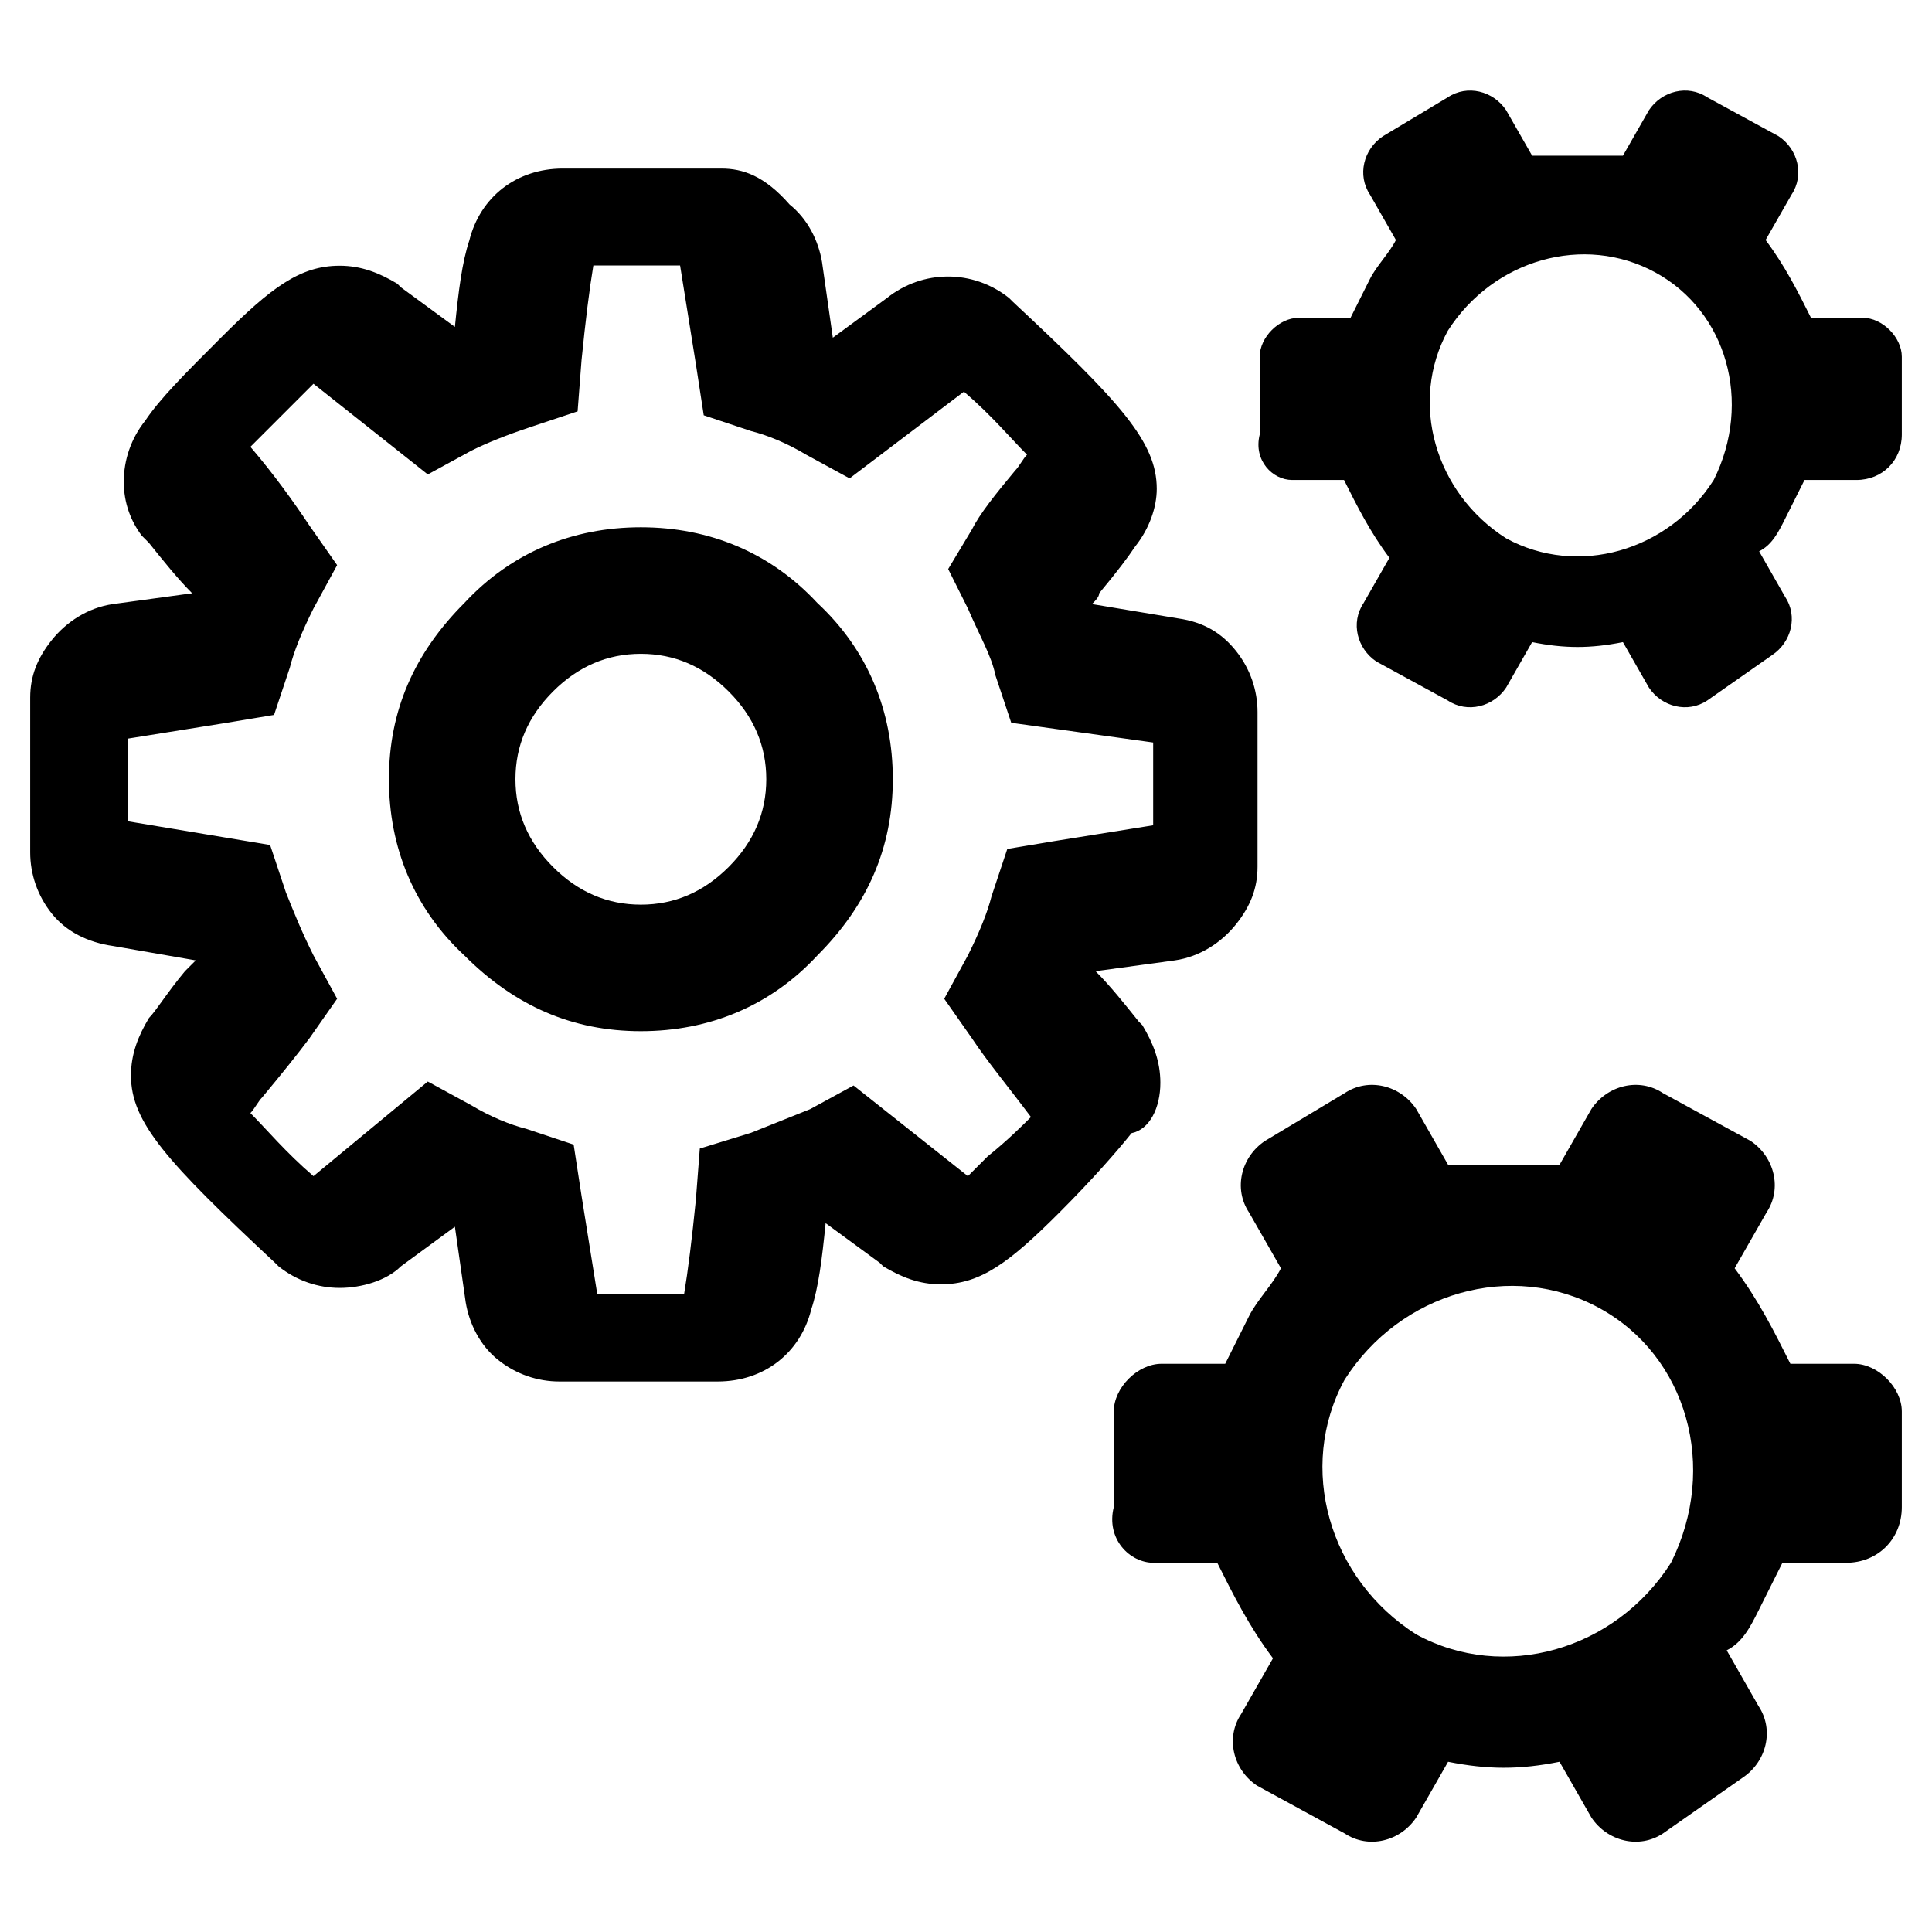 <?xml version="1.0" encoding="UTF-8"?>
<svg width="128px" height="128px" viewBox="0 0 128 128" version="1.1" xmlns="http://www.w3.org/2000/svg" xmlns:xlink="http://www.w3.org/1999/xlink">
    <!-- Generator: Sketch 49.1 (51147) - http://www.bohemiancoding.com/sketch -->
    <title>function</title>
    <desc>Created with Sketch.</desc>
    <defs></defs>
    <g id="function" stroke="none" stroke-width="1" fill="none" fill-rule="evenodd">
        <path d="M76.877,71.736 C76.877,73.405 76.162,74.836 74.969,75.074 C74.015,76.267 72.346,78.174 70.2,80.321 C66.862,83.659 64.954,85.09 62.331,85.09 C60.9,85.09 59.708,84.613 58.515,83.897 L58.277,83.659 L54.7,81.036 C54.462,83.421 54.223,85.328 53.746,86.759 C53.031,89.621 50.646,91.528 47.546,91.528 L37.054,91.528 C35.623,91.528 34.192,91.051 33,90.097 C31.808,89.144 31.092,87.713 30.854,86.282 L30.138,81.274 L26.562,83.897 C25.608,84.851 23.938,85.328 22.508,85.328 C21.077,85.328 19.646,84.851 18.454,83.897 L18.215,83.659 C11.062,76.982 8.677,74.359 8.677,71.259 C8.677,69.828 9.154,68.636 9.869,67.444 C10.346,66.967 11.062,65.774 12.254,64.344 C12.492,64.105 12.731,63.867 12.969,63.628 L7.485,62.674 C5.815,62.436 4.385,61.721 3.431,60.528 C2.477,59.336 2,57.905 2,56.474 L2,46.221 C2,44.79 2.477,43.597 3.431,42.405 C4.385,41.213 5.815,40.259 7.485,40.021 L12.731,39.305 C11.777,38.351 10.823,37.159 9.869,35.967 L9.631,35.728 L9.392,35.49 C8.677,34.536 8.2,33.344 8.2,31.913 C8.2,30.482 8.677,29.051 9.631,27.859 C10.585,26.428 12.254,24.759 14.638,22.374 C17.977,19.036 19.885,17.605 22.508,17.605 C23.938,17.605 25.131,18.082 26.323,18.797 L26.562,19.036 L30.138,21.659 C30.377,19.274 30.615,17.367 31.092,15.936 C31.808,13.074 34.192,11.167 37.292,11.167 L47.785,11.167 C49.215,11.167 50.646,11.644 52.315,13.551 C53.508,14.505 54.223,15.936 54.462,17.367 L55.177,22.374 L58.754,19.751 C59.946,18.797 61.377,18.321 62.808,18.321 C64.238,18.321 65.669,18.797 66.862,19.751 L67.1,19.99 C74.254,26.667 76.638,29.29 76.638,32.39 C76.638,33.582 76.162,35.013 75.208,36.205 C74.731,36.921 74.015,37.874 72.823,39.305 C72.823,39.544 72.585,39.782 72.346,40.021 L78.069,40.974 C79.738,41.213 80.931,41.928 81.885,43.121 C82.838,44.313 83.315,45.744 83.315,47.174 L83.315,57.428 C83.315,58.859 82.838,60.051 81.885,61.244 C80.931,62.436 79.5,63.39 77.831,63.628 L72.585,64.344 C73.538,65.297 74.492,66.49 75.446,67.682 L75.685,67.921 C76.4,69.113 76.877,70.305 76.877,71.736 Z M65.43,76.617 C66.736,75.572 67.781,74.527 68.303,74.005 C66.736,71.916 65.43,70.349 64.386,68.781 L62.557,66.17 L64.125,63.297 C64.908,61.73 65.43,60.424 65.692,59.379 L66.736,56.245 L69.87,55.722 L76.4,54.678 L76.4,49.193 L66.998,47.887 L65.953,44.753 C65.692,43.447 64.908,42.141 64.125,40.313 L62.819,37.701 L64.386,35.089 C64.908,34.045 65.953,32.739 67.259,31.172 C67.52,30.91 67.781,30.388 68.042,30.127 C66.998,29.082 65.692,27.515 63.863,25.948 L56.289,31.694 L53.416,30.127 C52.11,29.343 50.804,28.821 49.76,28.56 L46.625,27.515 L46.103,24.12 L45.058,17.59 L39.312,17.59 C39.051,19.157 38.79,21.247 38.529,23.858 L38.268,27.254 L35.134,28.299 C33.566,28.821 32.261,29.343 31.216,29.866 L28.343,31.433 L20.769,25.426 C20.246,25.948 19.985,26.209 19.463,26.731 C18.418,27.776 17.373,28.821 16.59,29.604 C18.157,31.433 19.463,33.261 20.507,34.828 L22.336,37.44 L20.769,40.313 C19.985,41.88 19.463,43.186 19.202,44.231 L18.157,47.365 L15.023,47.887 L8.493,48.932 L8.493,54.417 L17.896,55.984 L18.94,59.118 C19.463,60.424 19.985,61.73 20.769,63.297 L22.336,66.17 L20.507,68.781 C19.724,69.826 18.679,71.132 17.373,72.699 C17.112,72.96 16.851,73.483 16.59,73.744 C17.634,74.789 18.94,76.356 20.769,77.923 L28.343,71.654 L31.216,73.222 C32.522,74.005 33.828,74.527 34.872,74.789 L38.006,75.833 L38.529,79.229 L39.574,85.758 L45.32,85.758 C45.581,84.191 45.842,82.102 46.103,79.49 L46.364,76.095 L49.76,75.05 C51.066,74.527 52.371,74.005 53.677,73.483 L56.55,71.916 L64.125,77.923 C64.647,77.4 64.908,77.139 65.43,76.617 Z M123.422,21.057 C124.711,21.057 126,22.346 126,23.635 L126,28.792 C126,30.511 124.711,31.8 122.992,31.8 L119.554,31.8 C119.125,32.659 118.695,33.518 118.265,34.378 C117.836,35.237 117.406,36.097 116.547,36.526 L118.265,39.534 C119.125,40.823 118.695,42.542 117.406,43.402 L113.109,46.41 C111.82,47.269 110.101,46.839 109.242,45.55 L107.523,42.542 C105.374,42.972 103.655,42.972 101.507,42.542 L99.788,45.55 C98.929,46.839 97.21,47.269 95.921,46.41 L91.194,43.831 C89.905,42.972 89.475,41.253 90.335,39.964 L92.053,36.956 C90.764,35.237 89.905,33.518 89.045,31.8 L85.608,31.8 C84.319,31.8 83.03,30.511 83.459,28.792 L83.459,23.635 C83.459,22.346 84.748,21.057 86.038,21.057 L89.475,21.057 C89.905,20.198 90.335,19.338 90.764,18.479 C91.194,17.619 92.053,16.76 92.483,15.901 L90.764,12.893 C89.905,11.604 90.335,9.885 91.624,9.025 L95.921,6.447 C97.21,5.588 98.929,6.017 99.788,7.307 L101.507,10.314 C103.655,10.314 105.374,10.314 107.523,10.314 L109.242,7.307 C110.101,6.017 111.82,5.588 113.109,6.447 L117.836,9.025 C119.125,9.885 119.554,11.604 118.695,12.893 L116.976,15.901 C118.265,17.619 119.125,19.338 119.984,21.057 L123.422,21.057 Z M113.539,31.8 C116.117,26.643 114.398,20.627 109.671,18.049 C104.944,15.471 98.929,17.19 95.921,21.916 C93.342,26.643 95.061,32.659 99.788,35.667 C104.515,38.245 110.531,36.526 113.539,31.8 Z M122.836,90.354 C124.418,90.354 126,91.936 126,93.518 L126,99.847 C126,101.956 124.418,103.538 122.308,103.538 L118.09,103.538 C117.562,104.593 117.035,105.648 116.507,106.702 C115.98,107.757 115.453,108.812 114.398,109.339 L116.507,113.031 C117.562,114.613 117.035,116.722 115.453,117.777 L110.179,121.469 C108.597,122.523 106.488,121.996 105.433,120.414 L103.323,116.722 C100.687,117.25 98.577,117.25 95.94,116.722 L93.831,120.414 C92.776,121.996 90.667,122.523 89.085,121.469 L83.283,118.304 C81.701,117.25 81.174,115.14 82.229,113.558 L84.338,109.867 C82.756,107.757 81.701,105.648 80.647,103.538 L76.428,103.538 C74.846,103.538 73.264,101.956 73.791,99.847 L73.791,93.518 C73.791,91.936 75.373,90.354 76.955,90.354 L81.174,90.354 C81.701,89.299 82.229,88.245 82.756,87.19 C83.283,86.135 84.338,85.08 84.866,84.026 L82.756,80.334 C81.701,78.752 82.229,76.643 83.811,75.588 L89.085,72.424 C90.667,71.369 92.776,71.896 93.831,73.478 L95.94,77.17 C98.577,77.17 100.687,77.17 103.323,77.17 L105.433,73.478 C106.488,71.896 108.597,71.369 110.179,72.424 L115.98,75.588 C117.562,76.643 118.09,78.752 117.035,80.334 L114.925,84.026 C116.507,86.135 117.562,88.245 118.617,90.354 L122.836,90.354 Z M110.706,103.538 C113.871,97.21 111.761,89.827 105.96,86.663 C100.159,83.498 92.776,85.608 89.085,91.409 C85.92,97.21 88.03,104.593 93.831,108.284 C99.632,111.449 107.015,109.339 110.706,103.538 Z M42.459,34.933 C46.99,34.933 51.044,36.603 54.144,39.941 C57.482,43.041 59.151,47.095 59.151,51.626 C59.151,56.156 57.482,59.972 54.144,63.31 C51.044,66.649 46.99,68.318 42.459,68.318 C37.928,68.318 34.113,66.649 30.774,63.31 C27.436,60.21 25.767,56.156 25.767,51.626 C25.767,47.095 27.436,43.279 30.774,39.941 C33.874,36.603 37.928,34.933 42.459,34.933 Z M48.275,57.442 C49.937,55.78 50.768,53.841 50.768,51.626 C50.768,49.41 49.937,47.471 48.275,45.809 C46.613,44.148 44.675,43.317 42.459,43.317 C40.243,43.317 38.305,44.148 36.643,45.809 C34.981,47.471 34.15,49.41 34.15,51.626 C34.15,53.841 34.981,55.78 36.643,57.442 C38.305,59.104 40.243,59.935 42.459,59.935 C44.675,59.935 46.613,59.104 48.275,57.442 Z" id="Combined-Shape" fill="#000000" fill-rule="nonzero"></path>
    </g>
</svg>